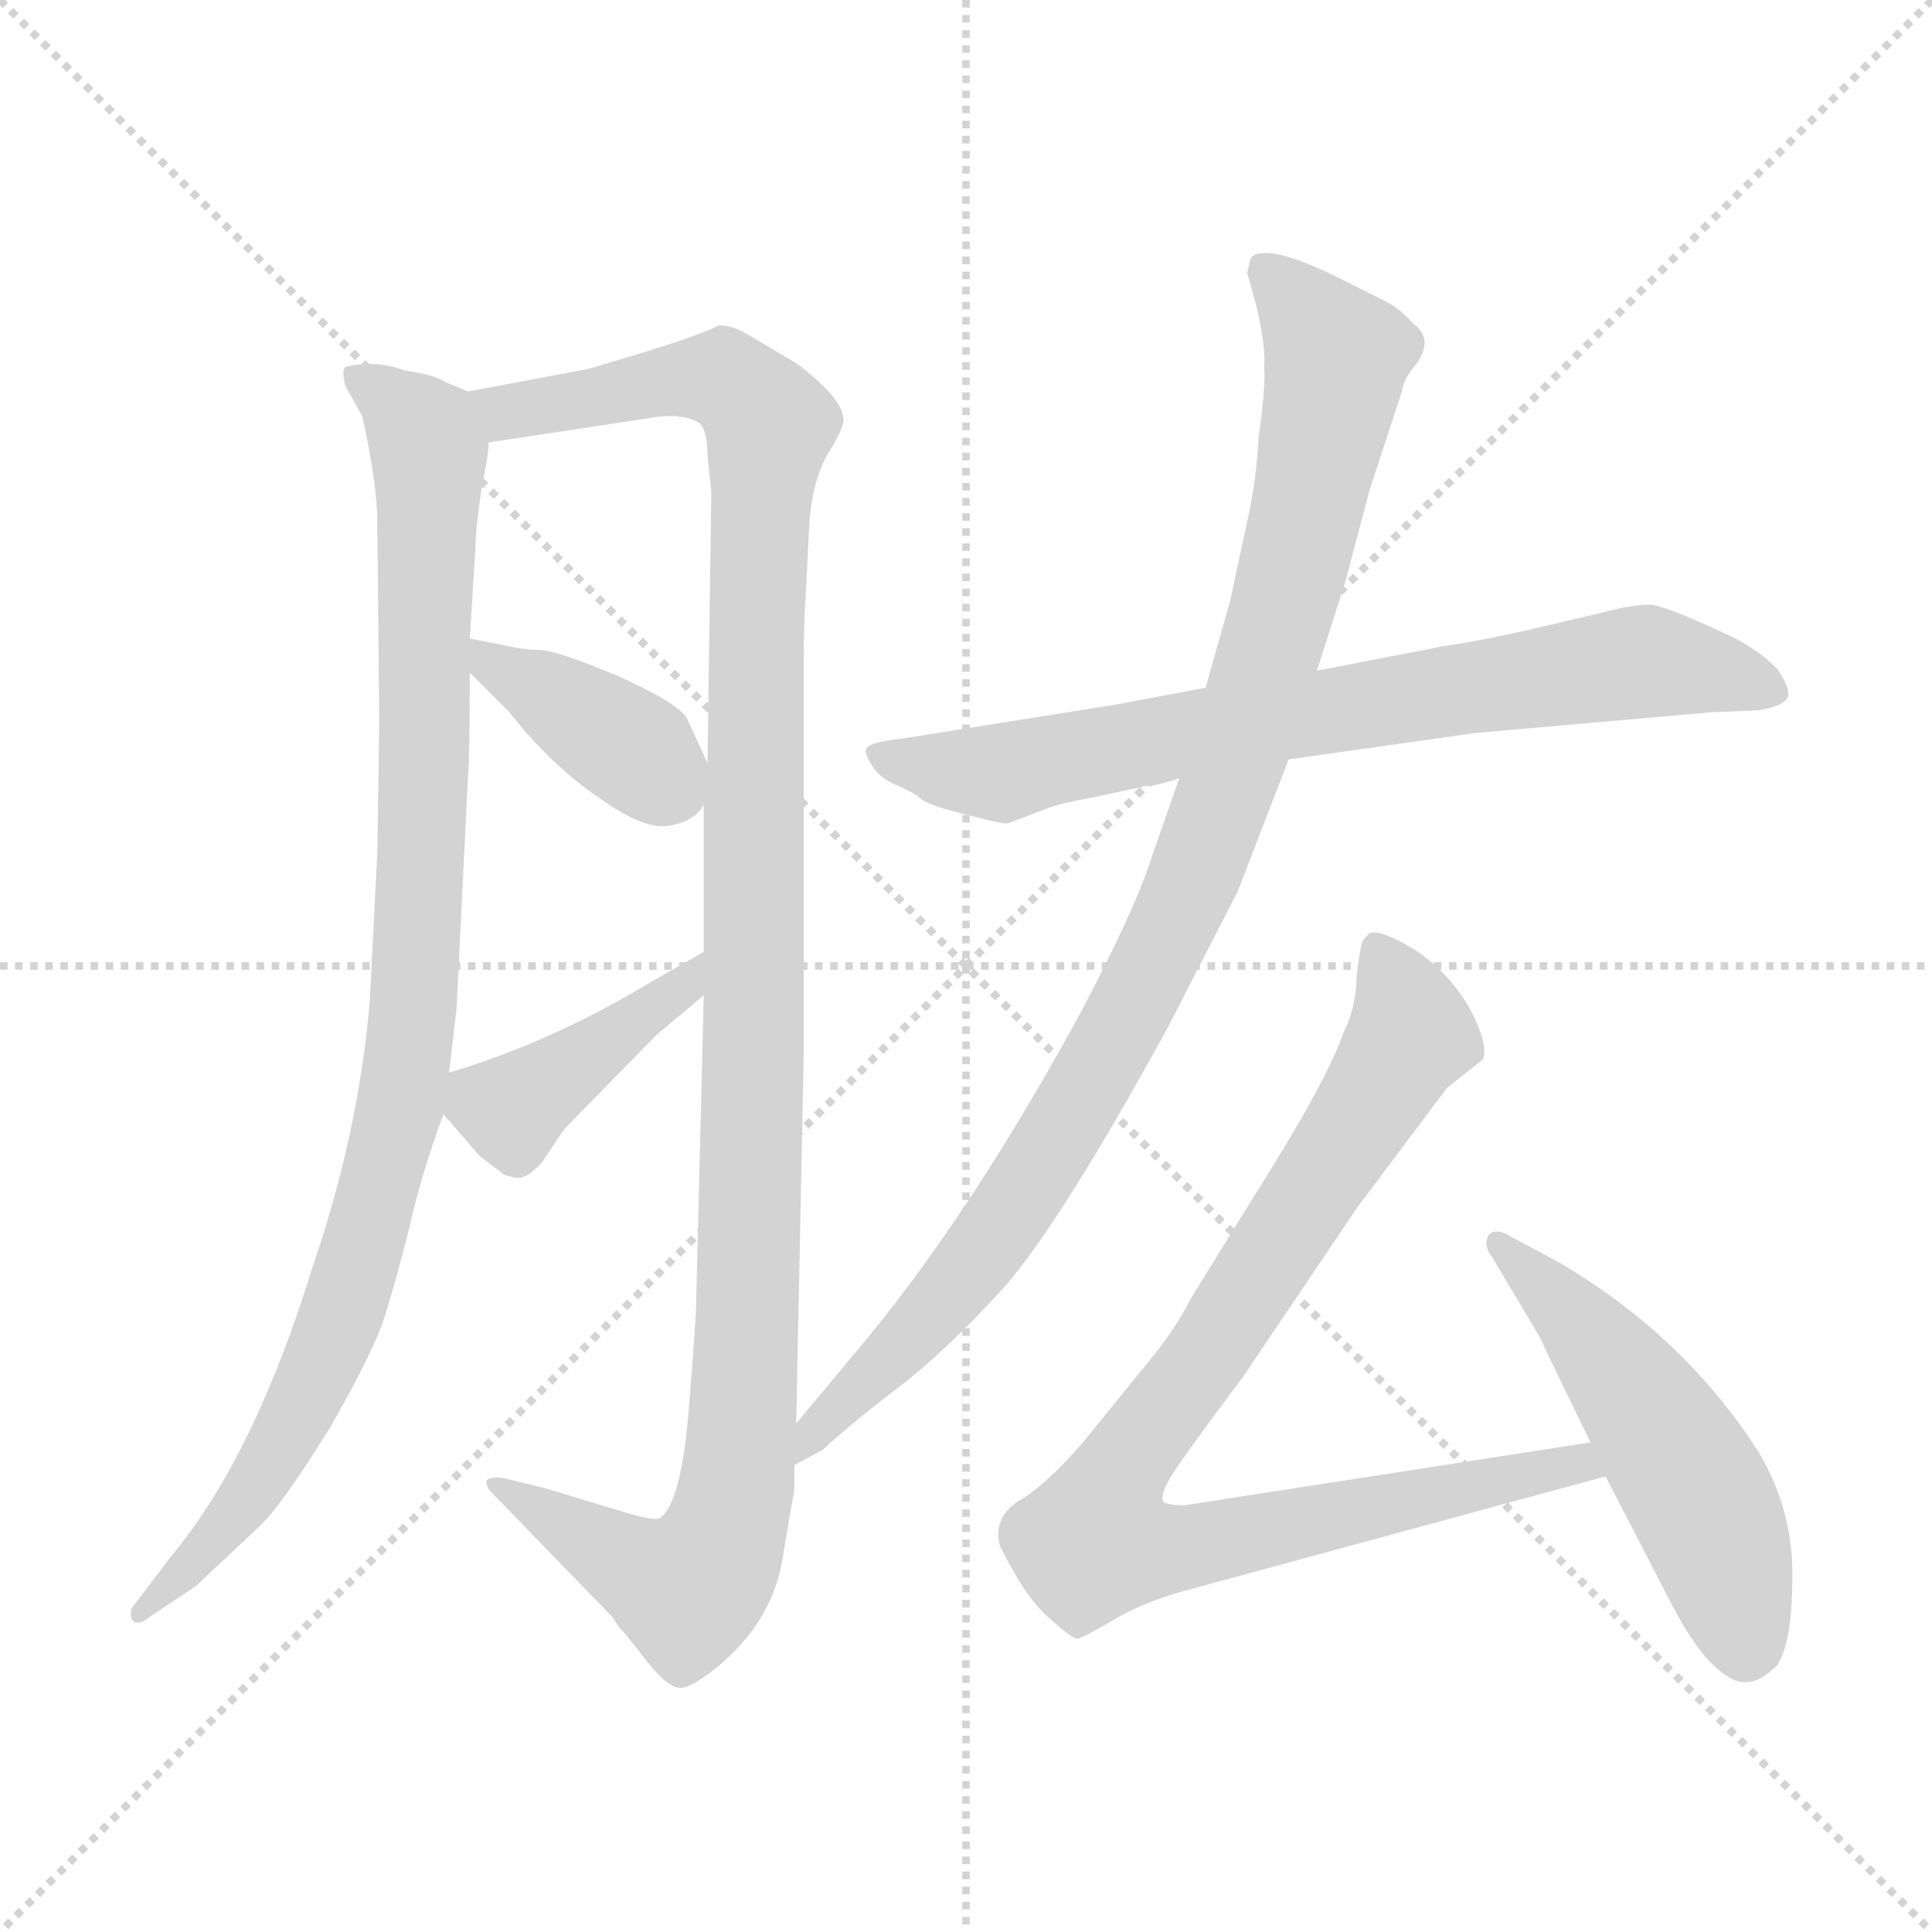 <svg xmlns="http://www.w3.org/2000/svg" version="1.1" viewBox="0 0 1024 1024">
  <g stroke="lightgray" stroke-dasharray="1,1" stroke-width="1" transform="scale(4, 4)">
    <line x1="0" y1="0" x2="256" y2="256" />
    <line x1="256" y1="0" x2="0" y2="256" />
    <line x1="128" y1="0" x2="128" y2="256" />
    <line x1="0" y1="128" x2="256" y2="128" />
  </g>
  <g transform="scale(1.0, -1.0) translate(0.0, -820.50)">
    <style type="text/css">
      
        @keyframes keyframes0 {
          from {
            stroke: blue;
            stroke-dashoffset: 968;
            stroke-width: 128;
          }
          76% {
            animation-timing-function: step-end;
            stroke: blue;
            stroke-dashoffset: 0;
            stroke-width: 128;
          }
          to {
            stroke: black;
            stroke-width: 1024;
          }
        }
        #make-me-a-hanzi-animation-0 {
          animation: keyframes0 1.038s both;
          animation-delay: 0s;
          animation-timing-function: linear;
        }
      
        @keyframes keyframes1 {
          from {
            stroke: blue;
            stroke-dashoffset: 1161;
            stroke-width: 128;
          }
          79% {
            animation-timing-function: step-end;
            stroke: blue;
            stroke-dashoffset: 0;
            stroke-width: 128;
          }
          to {
            stroke: black;
            stroke-width: 1024;
          }
        }
        #make-me-a-hanzi-animation-1 {
          animation: keyframes1 1.195s both;
          animation-delay: 1.038s;
          animation-timing-function: linear;
        }
      
        @keyframes keyframes2 {
          from {
            stroke: blue;
            stroke-dashoffset: 389;
            stroke-width: 128;
          }
          56% {
            animation-timing-function: step-end;
            stroke: blue;
            stroke-dashoffset: 0;
            stroke-width: 128;
          }
          to {
            stroke: black;
            stroke-width: 1024;
          }
        }
        #make-me-a-hanzi-animation-2 {
          animation: keyframes2 0.567s both;
          animation-delay: 2.233s;
          animation-timing-function: linear;
        }
      
        @keyframes keyframes3 {
          from {
            stroke: blue;
            stroke-dashoffset: 410;
            stroke-width: 128;
          }
          57% {
            animation-timing-function: step-end;
            stroke: blue;
            stroke-dashoffset: 0;
            stroke-width: 128;
          }
          to {
            stroke: black;
            stroke-width: 1024;
          }
        }
        #make-me-a-hanzi-animation-3 {
          animation: keyframes3 0.584s both;
          animation-delay: 2.799s;
          animation-timing-function: linear;
        }
      
        @keyframes keyframes4 {
          from {
            stroke: blue;
            stroke-dashoffset: 740;
            stroke-width: 128;
          }
          71% {
            animation-timing-function: step-end;
            stroke: blue;
            stroke-dashoffset: 0;
            stroke-width: 128;
          }
          to {
            stroke: black;
            stroke-width: 1024;
          }
        }
        #make-me-a-hanzi-animation-4 {
          animation: keyframes4 0.852s both;
          animation-delay: 3.383s;
          animation-timing-function: linear;
        }
      
        @keyframes keyframes5 {
          from {
            stroke: blue;
            stroke-dashoffset: 976;
            stroke-width: 128;
          }
          76% {
            animation-timing-function: step-end;
            stroke: blue;
            stroke-dashoffset: 0;
            stroke-width: 128;
          }
          to {
            stroke: black;
            stroke-width: 1024;
          }
        }
        #make-me-a-hanzi-animation-5 {
          animation: keyframes5 1.044s both;
          animation-delay: 4.235s;
          animation-timing-function: linear;
        }
      
        @keyframes keyframes6 {
          from {
            stroke: blue;
            stroke-dashoffset: 890;
            stroke-width: 128;
          }
          74% {
            animation-timing-function: step-end;
            stroke: blue;
            stroke-dashoffset: 0;
            stroke-width: 128;
          }
          to {
            stroke: black;
            stroke-width: 1024;
          }
        }
        #make-me-a-hanzi-animation-6 {
          animation: keyframes6 0.974s both;
          animation-delay: 5.279s;
          animation-timing-function: linear;
        }
      
        @keyframes keyframes7 {
          from {
            stroke: blue;
            stroke-dashoffset: 513;
            stroke-width: 128;
          }
          63% {
            animation-timing-function: step-end;
            stroke: blue;
            stroke-dashoffset: 0;
            stroke-width: 128;
          }
          to {
            stroke: black;
            stroke-width: 1024;
          }
        }
        #make-me-a-hanzi-animation-7 {
          animation: keyframes7 0.667s both;
          animation-delay: 6.254s;
          animation-timing-function: linear;
        }
      
    </style>
    
      <path d="M 248 613 L 236 618 Q 230 622 215 624 Q 199 630 183 626 Q 181 624 183 616 L 192 600 Q 200 564 200 543 L 201 437 L 200 369 L 196 290 Q 190 220 166 150 Q 135 49 91 -4 L 72 -29 Q 68 -33 70 -38 Q 73 -42 80 -36 L 104 -20 L 137 11 Q 149 22 175 64 Q 198 104 204 123 Q 210 142 217 170 Q 223 197 235 230 L 238 252 L 242 286 L 248 408 Q 249 418 249 464 L 249 482 L 252 530 Q 252 539 255 560 L 257 571 Q 259 581 259 586 C 262 607 262 607 248 613 Z" fill="lightgray" />
    
      <path d="M 427 504 L 429 544 Q 431 568 440 582 Q 448 595 447 599 Q 446 610 422 628 L 395 644 Q 388 648 381 648 Q 371 643 342 634 L 312 625 L 248 613 C 219 607 229 582 259 586 L 345 599 Q 349 600 358 600 Q 367 599 371 596 Q 375 592 375 579 L 377 560 L 375 416 L 373 394 L 373 316 L 373 293 L 369 131 Q 369 121 365 73 Q 361 24 350 16 Q 348 14 331 19 L 288 32 L 267 37 Q 261 38 258 36 Q 257 33 261 29 L 325 -37 Q 327 -41 331 -45 L 339 -55 Q 353 -74 360 -74 Q 365 -75 379 -64 Q 410 -39 415 -4 L 421 31 L 421 44 L 422 66 L 426 262 L 426 467 Q 426 492 427 504 Z" fill="lightgray" />
    
      <path d="M 249 464 L 270 443 Q 292 415 317 398 Q 342 380 355 383 Q 368 385 373 394 C 380 404 380 404 375 416 L 364 440 Q 359 448 328 462 Q 297 475 287 476 Q 277 476 265 479 L 249 482 C 227 486 228 485 249 464 Z" fill="lightgray" />
    
      <path d="M 235 230 L 254 208 L 267 198 Q 275 195 278 197 Q 281 198 287 204 L 299 222 L 348 272 L 373 293 C 396 312 399 331 373 316 L 345 300 Q 292 268 238 252 C 221 247 221 247 235 230 Z" fill="lightgray" />
    
      <path d="M 683 418 L 782 432 L 907 443 L 932 444 Q 944 446 947 450 Q 950 454 942 466 Q 932 476 918 483 Q 882 500 874 500 Q 865 500 850 496 L 816 488 Q 786 481 765 478 L 698 465 L 639 456 L 591 447 L 478 429 Q 459 427 459 423 Q 458 422 462 415 Q 466 408 476 404 Q 485 400 487 398 Q 489 396 494 394 Q 499 392 515 388 Q 530 384 534 384 L 555 392 Q 563 395 580 398 L 608 404 Q 613 404 625 408 L 683 418 Z" fill="lightgray" />
    
      <path d="M 421 44 L 436 52 Q 451 66 476 85 Q 501 104 532 138 Q 562 172 619 276 L 656 348 L 683 418 L 698 465 L 713 512 L 726 561 L 743 613 Q 744 620 751 628 Q 760 641 749 649 Q 742 657 734 661 L 708 674 Q 671 692 663 684 L 661 676 L 666 658 Q 671 636 670 626 Q 671 616 667 588 Q 666 566 661 544 L 652 502 L 639 456 L 625 408 L 609 362 Q 601 338 575 288 Q 514 175 452 102 L 422 66 C 403 43 395 28 421 44 Z" fill="lightgray" />
    
      <path d="M 843 56 L 630 23 Q 624 22 617 24 Q 614 28 622 40 Q 629 51 659 91 L 719 180 L 767 244 L 786 259 Q 789 267 779 286 Q 768 305 750 317 Q 732 328 726 326 Q 722 322 722 321 Q 721 319 719 303 Q 719 287 712 273 Q 703 247 665 187 L 631 132 Q 622 114 604 93 L 574 56 Q 554 33 540 25 Q 526 16 530 1 Q 544 -27 556 -37 Q 568 -48 571 -48 Q 573 -48 587 -40 Q 606 -28 634 -21 L 851 38 C 880 46 873 61 843 56 Z" fill="lightgray" />
    
      <path d="M 851 38 L 883 -24 Q 896 -50 907 -61 Q 918 -72 926 -71 Q 933 -71 942 -62 Q 950 -50 950 -14 Q 950 21 932 51 Q 893 112 827 151 L 801 165 Q 793 170 789 166 Q 786 160 791 154 L 816 112 Q 822 99 843 56 L 851 38 Z" fill="lightgray" />
    
    
      <clipPath id="make-me-a-hanzi-clip-0">
        <path d="M 248 613 L 236 618 Q 230 622 215 624 Q 199 630 183 626 Q 181 624 183 616 L 192 600 Q 200 564 200 543 L 201 437 L 200 369 L 196 290 Q 190 220 166 150 Q 135 49 91 -4 L 72 -29 Q 68 -33 70 -38 Q 73 -42 80 -36 L 104 -20 L 137 11 Q 149 22 175 64 Q 198 104 204 123 Q 210 142 217 170 Q 223 197 235 230 L 238 252 L 242 286 L 248 408 Q 249 418 249 464 L 249 482 L 252 530 Q 252 539 255 560 L 257 571 Q 259 581 259 586 C 262 607 262 607 248 613 Z" />
      </clipPath>
      <path clip-path="url(#make-me-a-hanzi-clip-0)" d="M 189 621 L 225 590 L 227 580 L 224 371 L 213 239 L 182 126 L 163 81 L 134 30 L 74 -34" fill="none" id="make-me-a-hanzi-animation-0" stroke-dasharray="840 1680" stroke-linecap="round" />
    
      <clipPath id="make-me-a-hanzi-clip-1">
        <path d="M 427 504 L 429 544 Q 431 568 440 582 Q 448 595 447 599 Q 446 610 422 628 L 395 644 Q 388 648 381 648 Q 371 643 342 634 L 312 625 L 248 613 C 219 607 229 582 259 586 L 345 599 Q 349 600 358 600 Q 367 599 371 596 Q 375 592 375 579 L 377 560 L 375 416 L 373 394 L 373 316 L 373 293 L 369 131 Q 369 121 365 73 Q 361 24 350 16 Q 348 14 331 19 L 288 32 L 267 37 Q 261 38 258 36 Q 257 33 261 29 L 325 -37 Q 327 -41 331 -45 L 339 -55 Q 353 -74 360 -74 Q 365 -75 379 -64 Q 410 -39 415 -4 L 421 31 L 421 44 L 422 66 L 426 262 L 426 467 Q 426 492 427 504 Z" />
      </clipPath>
      <path clip-path="url(#make-me-a-hanzi-clip-1)" d="M 256 608 L 278 603 L 356 620 L 383 620 L 408 592 L 401 509 L 397 134 L 387 18 L 376 -11 L 364 -22 L 325 -5 L 263 34" fill="none" id="make-me-a-hanzi-animation-1" stroke-dasharray="1033 2066" stroke-linecap="round" />
    
      <clipPath id="make-me-a-hanzi-clip-2">
        <path d="M 249 464 L 270 443 Q 292 415 317 398 Q 342 380 355 383 Q 368 385 373 394 C 380 404 380 404 375 416 L 364 440 Q 359 448 328 462 Q 297 475 287 476 Q 277 476 265 479 L 249 482 C 227 486 228 485 249 464 Z" />
      </clipPath>
      <path clip-path="url(#make-me-a-hanzi-clip-2)" d="M 252 478 L 262 466 L 336 423 L 359 401" fill="none" id="make-me-a-hanzi-animation-2" stroke-dasharray="261 522" stroke-linecap="round" />
    
      <clipPath id="make-me-a-hanzi-clip-3">
        <path d="M 235 230 L 254 208 L 267 198 Q 275 195 278 197 Q 281 198 287 204 L 299 222 L 348 272 L 373 293 C 396 312 399 331 373 316 L 345 300 Q 292 268 238 252 C 221 247 221 247 235 230 Z" />
      </clipPath>
      <path clip-path="url(#make-me-a-hanzi-clip-3)" d="M 248 245 L 271 232 L 362 297 L 370 310" fill="none" id="make-me-a-hanzi-animation-3" stroke-dasharray="282 564" stroke-linecap="round" />
    
      <clipPath id="make-me-a-hanzi-clip-4">
        <path d="M 683 418 L 782 432 L 907 443 L 932 444 Q 944 446 947 450 Q 950 454 942 466 Q 932 476 918 483 Q 882 500 874 500 Q 865 500 850 496 L 816 488 Q 786 481 765 478 L 698 465 L 639 456 L 591 447 L 478 429 Q 459 427 459 423 Q 458 422 462 415 Q 466 408 476 404 Q 485 400 487 398 Q 489 396 494 394 Q 499 392 515 388 Q 530 384 534 384 L 555 392 Q 563 395 580 398 L 608 404 Q 613 404 625 408 L 683 418 Z" />
      </clipPath>
      <path clip-path="url(#make-me-a-hanzi-clip-4)" d="M 465 421 L 532 411 L 650 436 L 872 470 L 941 453" fill="none" id="make-me-a-hanzi-animation-4" stroke-dasharray="612 1224" stroke-linecap="round" />
    
      <clipPath id="make-me-a-hanzi-clip-5">
        <path d="M 421 44 L 436 52 Q 451 66 476 85 Q 501 104 532 138 Q 562 172 619 276 L 656 348 L 683 418 L 698 465 L 713 512 L 726 561 L 743 613 Q 744 620 751 628 Q 760 641 749 649 Q 742 657 734 661 L 708 674 Q 671 692 663 684 L 661 676 L 666 658 Q 671 636 670 626 Q 671 616 667 588 Q 666 566 661 544 L 652 502 L 639 456 L 625 408 L 609 362 Q 601 338 575 288 Q 514 175 452 102 L 422 66 C 403 43 395 28 421 44 Z" />
      </clipPath>
      <path clip-path="url(#make-me-a-hanzi-clip-5)" d="M 669 678 L 701 643 L 707 618 L 678 491 L 636 364 L 596 277 L 543 189 L 512 145 L 423 49" fill="none" id="make-me-a-hanzi-animation-5" stroke-dasharray="848 1696" stroke-linecap="round" />
    
      <clipPath id="make-me-a-hanzi-clip-6">
        <path d="M 843 56 L 630 23 Q 624 22 617 24 Q 614 28 622 40 Q 629 51 659 91 L 719 180 L 767 244 L 786 259 Q 789 267 779 286 Q 768 305 750 317 Q 732 328 726 326 Q 722 322 722 321 Q 721 319 719 303 Q 719 287 712 273 Q 703 247 665 187 L 631 132 Q 622 114 604 93 L 574 56 Q 554 33 540 25 Q 526 16 530 1 Q 544 -27 556 -37 Q 568 -48 571 -48 Q 573 -48 587 -40 Q 606 -28 634 -21 L 851 38 C 880 46 873 61 843 56 Z" />
      </clipPath>
      <path clip-path="url(#make-me-a-hanzi-clip-6)" d="M 730 319 L 748 272 L 635 94 L 597 46 L 581 4 L 636 1 L 822 43 L 843 40" fill="none" id="make-me-a-hanzi-animation-6" stroke-dasharray="762 1524" stroke-linecap="round" />
    
      <clipPath id="make-me-a-hanzi-clip-7">
        <path d="M 851 38 L 883 -24 Q 896 -50 907 -61 Q 918 -72 926 -71 Q 933 -71 942 -62 Q 950 -50 950 -14 Q 950 21 932 51 Q 893 112 827 151 L 801 165 Q 793 170 789 166 Q 786 160 791 154 L 816 112 Q 822 99 843 56 L 851 38 Z" />
      </clipPath>
      <path clip-path="url(#make-me-a-hanzi-clip-7)" d="M 795 161 L 835 122 L 890 46 L 909 10 L 925 -55" fill="none" id="make-me-a-hanzi-animation-7" stroke-dasharray="385 770" stroke-linecap="round" />
    
  </g>
</svg>